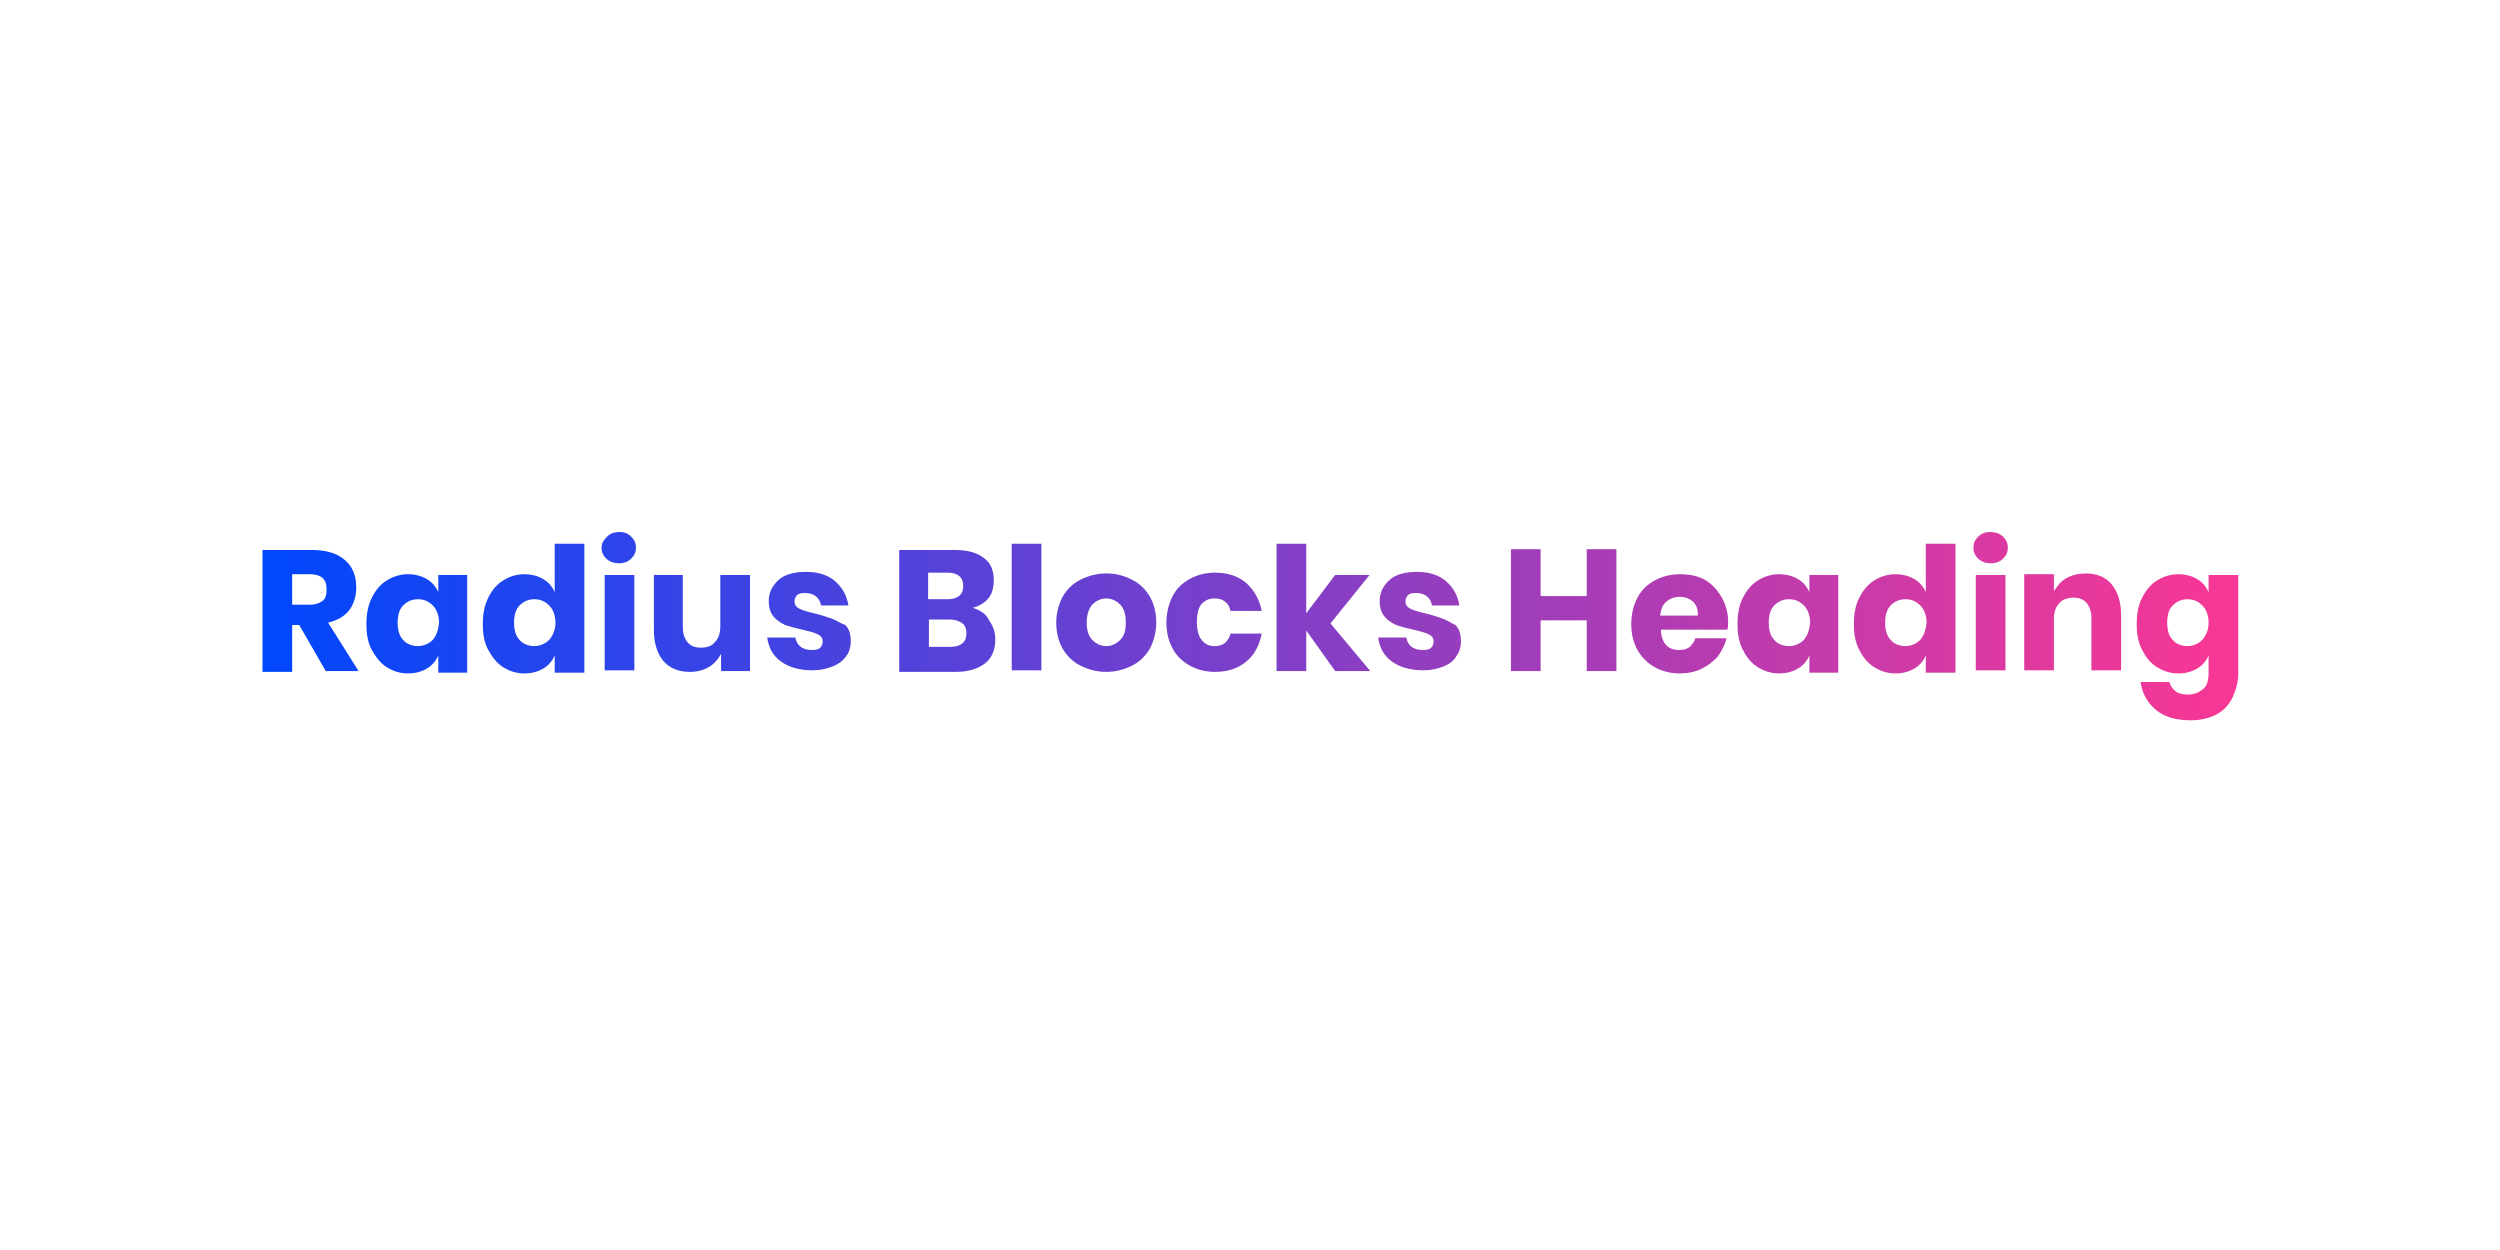<?xml version="1.0" encoding="utf-8"?>
<!-- Generator: Adobe Illustrator 25.2.1, SVG Export Plug-In . SVG Version: 6.00 Build 0)  -->
<svg version="1.1" id="Layer_1" xmlns="http://www.w3.org/2000/svg" xmlns:xlink="http://www.w3.org/1999/xlink" x="0px" y="0px"
	 viewBox="0 0 320 160" style="enable-background:new 0 0 320 160;" xml:space="preserve">
<style type="text/css">
	.st0{fill:#FFFFFF;}
	.st1{fill:url(#SVGID_1_);}
</style>
<rect class="st0" width="320" height="160"/>
<g>
	<g>
		<linearGradient id="SVGID_1_" gradientUnits="userSpaceOnUse" x1="33.567" y1="80" x2="286.433" y2="80">
			<stop  offset="0" style="stop-color:#0047FD"/>
			<stop  offset="1" style="stop-color:#F93794"/>
		</linearGradient>
		<path class="st1" d="M106.5,79.2c-0.6-0.2-1.4-0.5-2.3-0.7c-0.9-0.2-1.5-0.4-1.9-0.6s-0.6-0.5-0.6-0.9c0-0.3,0.1-0.6,0.3-0.8
			s0.5-0.3,1-0.3c0.5,0,1,0.1,1.4,0.4s0.6,0.7,0.7,1.2h3.5c-0.2-1.3-0.8-2.3-1.7-3.1c-0.9-0.8-2.2-1.2-3.7-1.2c-1.5,0-2.7,0.3-3.5,1
			c-0.8,0.7-1.3,1.6-1.3,2.7c0,0.9,0.2,1.5,0.6,2s0.9,0.8,1.5,1.1c0.6,0.2,1.3,0.4,2.2,0.6c0.9,0.2,1.6,0.4,2,0.6s0.6,0.5,0.6,0.9
			c0,0.3-0.1,0.6-0.3,0.8c-0.2,0.2-0.5,0.3-1,0.3c-0.6,0-1.1-0.1-1.5-0.4c-0.4-0.3-0.6-0.7-0.7-1.2h-3.6c0.2,1.4,0.8,2.4,1.8,3.1
			c1,0.7,2.3,1.1,4,1.1c1,0,1.8-0.2,2.6-0.5c0.7-0.3,1.3-0.7,1.7-1.3c0.4-0.5,0.6-1.2,0.6-1.9c0-0.9-0.2-1.6-0.7-2.1
			C107.6,79.8,107.1,79.4,106.5,79.2z M124.5,77.8c0.8-0.2,1.5-0.6,2-1.2c0.5-0.6,0.7-1.4,0.7-2.3c0-1.3-0.4-2.3-1.3-2.9
			c-0.9-0.7-2.1-1-3.7-1h-7.1v15.6h7.2c1.7,0,2.9-0.4,3.8-1.1c0.9-0.7,1.3-1.8,1.3-3.1c0-0.9-0.3-1.7-0.8-2.4
			C126.2,78.5,125.4,78.1,124.5,77.8z M118.9,73.3h2.4c1.3,0,2,0.6,2,1.7c0,1.1-0.7,1.7-2,1.7h-2.5V73.3z M121.6,82.8h-2.7v-3.5h2.7
			c0.7,0,1.2,0.2,1.6,0.5c0.4,0.3,0.5,0.8,0.5,1.3C123.7,82.2,123,82.8,121.6,82.8z M92.2,80.1c0,0.9-0.2,1.6-0.7,2.1
			c-0.4,0.5-1,0.7-1.8,0.7c-0.7,0-1.3-0.2-1.7-0.7c-0.4-0.5-0.6-1.1-0.6-1.9v-6.7h-3.7v7.1c0,1.6,0.4,2.9,1.2,3.9
			c0.8,0.9,1.9,1.4,3.4,1.4c0.9,0,1.7-0.2,2.4-0.6s1.2-1,1.6-1.7v2.2H96V73.6h-3.8V80.1z M77.4,85.8h3.8V73.6h-3.8V85.8z M79.3,68.1
			c-0.7,0-1.2,0.2-1.6,0.6S77,69.5,77,70.1c0,0.6,0.2,1,0.6,1.4s1,0.6,1.6,0.6c0.7,0,1.2-0.2,1.6-0.6s0.6-0.8,0.6-1.4
			c0-0.6-0.2-1-0.6-1.4S80,68.1,79.3,68.1z M71,75.8c-0.3-0.7-0.8-1.3-1.5-1.7c-0.7-0.4-1.5-0.6-2.4-0.6c-1,0-1.9,0.3-2.7,0.8
			c-0.8,0.5-1.4,1.2-1.9,2.2s-0.7,2.1-0.7,3.4c0,1.3,0.2,2.4,0.7,3.3s1.1,1.7,1.9,2.2c0.8,0.5,1.7,0.8,2.7,0.8
			c0.9,0,1.7-0.2,2.4-0.6c0.7-0.4,1.2-1,1.5-1.7v2.2h3.8V69.6H71V75.8z M70.3,81.9c-0.5,0.5-1.2,0.8-1.9,0.8c-0.8,0-1.5-0.3-1.9-0.8
			c-0.5-0.5-0.7-1.3-0.7-2.2s0.2-1.7,0.7-2.2c0.5-0.5,1.1-0.8,1.9-0.8c0.8,0,1.4,0.3,1.9,0.8c0.5,0.5,0.8,1.3,0.8,2.2
			C71.1,80.6,70.8,81.3,70.3,81.9z M44.7,78.1c0.6-0.8,0.9-1.8,0.9-2.9c0-1-0.2-1.8-0.6-2.5c-0.4-0.7-1.1-1.3-1.9-1.7
			c-0.9-0.4-1.9-0.6-3.1-0.6h-6.4v15.6h3.8V80h0.9l3.4,5.9h4.2L42,79.7C43.2,79.4,44.1,78.9,44.7,78.1z M41.3,76.9
			c-0.4,0.3-0.9,0.5-1.6,0.5h-2.3v-3.9h2.3c0.7,0,1.3,0.2,1.6,0.5c0.4,0.4,0.5,0.8,0.5,1.5C41.8,76.1,41.7,76.6,41.3,76.9z
			 M56.1,75.8c-0.3-0.7-0.8-1.3-1.5-1.7c-0.7-0.4-1.5-0.6-2.4-0.6c-1,0-1.9,0.3-2.7,0.8c-0.8,0.5-1.4,1.2-1.9,2.2s-0.7,2.1-0.7,3.4
			c0,1.3,0.2,2.4,0.7,3.3s1.1,1.7,1.9,2.2c0.8,0.5,1.7,0.8,2.7,0.8c0.9,0,1.7-0.2,2.4-0.6c0.7-0.4,1.2-1,1.5-1.7v2.2h3.7V73.6h-3.7
			V75.8z M55.4,81.9c-0.5,0.5-1.2,0.8-1.9,0.8c-0.8,0-1.5-0.3-1.9-0.8c-0.5-0.5-0.7-1.3-0.7-2.2s0.2-1.7,0.7-2.2
			c0.5-0.5,1.1-0.8,1.9-0.8c0.8,0,1.4,0.3,1.9,0.8c0.5,0.5,0.8,1.3,0.8,2.2C56.1,80.6,55.9,81.3,55.4,81.9z M252.9,85.8h3.8V73.6
			h-3.8V85.8z M246.5,75.8c-0.3-0.7-0.8-1.3-1.5-1.7c-0.7-0.4-1.5-0.6-2.4-0.6c-1,0-1.9,0.3-2.7,0.8c-0.8,0.5-1.4,1.2-1.9,2.2
			c-0.5,0.9-0.7,2.1-0.7,3.4c0,1.3,0.2,2.4,0.7,3.3c0.5,1,1.1,1.7,1.9,2.2c0.8,0.5,1.7,0.8,2.7,0.8c0.9,0,1.7-0.2,2.4-0.6
			c0.7-0.4,1.2-1,1.5-1.7v2.2h3.8V69.6h-3.8V75.8z M245.8,81.9c-0.5,0.5-1.2,0.8-1.9,0.8c-0.8,0-1.5-0.3-1.9-0.8
			c-0.5-0.5-0.7-1.3-0.7-2.2s0.2-1.7,0.7-2.2s1.1-0.8,1.9-0.8c0.8,0,1.4,0.3,1.9,0.8c0.5,0.5,0.8,1.3,0.8,2.2
			C246.5,80.6,246.3,81.3,245.8,81.9z M254.8,68.1c-0.7,0-1.2,0.2-1.6,0.6c-0.4,0.4-0.6,0.8-0.6,1.4c0,0.6,0.2,1,0.6,1.4
			c0.4,0.4,1,0.6,1.6,0.6c0.7,0,1.2-0.2,1.6-0.6c0.4-0.4,0.6-0.8,0.6-1.4c0-0.6-0.2-1-0.6-1.4C256,68.3,255.4,68.1,254.8,68.1z
			 M231.6,75.8c-0.3-0.7-0.8-1.3-1.5-1.7c-0.7-0.4-1.5-0.6-2.4-0.6c-1,0-1.9,0.3-2.7,0.8c-0.8,0.5-1.4,1.2-1.9,2.2
			c-0.5,0.9-0.7,2.1-0.7,3.4c0,1.3,0.2,2.4,0.7,3.3c0.5,1,1.1,1.7,1.9,2.2c0.8,0.5,1.7,0.8,2.7,0.8c0.9,0,1.7-0.2,2.4-0.6
			c0.7-0.4,1.2-1,1.5-1.7v2.2h3.7V73.6h-3.7V75.8z M230.9,81.9c-0.5,0.5-1.2,0.8-1.9,0.8c-0.8,0-1.5-0.3-1.9-0.8
			c-0.5-0.5-0.7-1.3-0.7-2.2s0.2-1.7,0.7-2.2s1.1-0.8,1.9-0.8c0.8,0,1.4,0.3,1.9,0.8c0.5,0.5,0.8,1.3,0.8,2.2
			C231.6,80.6,231.4,81.3,230.9,81.9z M267,73.4c-0.9,0-1.8,0.2-2.5,0.6c-0.7,0.4-1.2,1-1.6,1.7v-2.2h-3.8v12.3h3.8v-6.5
			c0-0.9,0.2-1.6,0.7-2.1c0.4-0.5,1.1-0.7,1.8-0.7c0.7,0,1.3,0.2,1.7,0.7c0.4,0.5,0.6,1.1,0.6,1.9v6.7h3.8v-7.1
			c0-1.6-0.4-2.9-1.2-3.9C269.6,73.9,268.4,73.4,267,73.4z M282.7,73.6v2.2c-0.3-0.7-0.8-1.3-1.5-1.7c-0.7-0.4-1.5-0.6-2.4-0.6
			c-1,0-1.9,0.3-2.7,0.8c-0.8,0.5-1.4,1.2-1.9,2.2c-0.5,0.9-0.7,2.1-0.7,3.4c0,1.3,0.2,2.4,0.7,3.3c0.5,1,1.1,1.7,1.9,2.2
			c0.8,0.5,1.7,0.8,2.7,0.8c0.9,0,1.7-0.2,2.4-0.6c0.7-0.4,1.2-1,1.5-1.7v2.2c0,1-0.2,1.7-0.7,2.1s-1.1,0.7-1.9,0.7
			c-0.7,0-1.2-0.1-1.6-0.4c-0.4-0.3-0.7-0.7-0.8-1.2h-3.7c0.2,1.5,0.9,2.7,2,3.6c1.1,0.9,2.6,1.3,4.4,1.3c1.3,0,2.5-0.3,3.4-0.8
			s1.6-1.3,2-2.2c0.4-0.9,0.7-1.9,0.7-3.1V73.6H282.7z M281.9,81.9c-0.5,0.5-1.2,0.8-1.9,0.8c-0.8,0-1.5-0.3-1.9-0.8
			c-0.5-0.5-0.7-1.3-0.7-2.2s0.2-1.7,0.7-2.2s1.1-0.8,1.9-0.8c0.8,0,1.4,0.3,1.9,0.8c0.5,0.5,0.8,1.3,0.8,2.2
			C282.7,80.6,282.4,81.3,281.9,81.9z M218.2,74.2c-0.9-0.5-2-0.7-3.2-0.7c-1.2,0-2.3,0.3-3.2,0.8s-1.7,1.2-2.2,2.2
			c-0.5,0.9-0.8,2.1-0.8,3.4c0,1.3,0.3,2.4,0.8,3.3s1.3,1.7,2.2,2.2c0.9,0.5,2,0.8,3.2,0.8c1,0,2-0.2,2.8-0.6s1.5-0.9,2.1-1.6
			c0.5-0.7,0.9-1.5,1.1-2.3h-4c-0.1,0.4-0.4,0.8-0.7,1.1c-0.4,0.3-0.8,0.4-1.4,0.4c-0.7,0-1.2-0.2-1.6-0.6c-0.4-0.4-0.7-1.1-0.7-2
			h8.5c0.1-0.4,0.1-0.7,0.1-1c0-1.2-0.3-2.2-0.8-3.1S219.1,74.7,218.2,74.2z M212.5,78.8c0.1-0.8,0.3-1.4,0.8-1.8
			c0.5-0.4,1-0.6,1.7-0.6c0.7,0,1.2,0.2,1.7,0.6c0.4,0.4,0.7,1,0.6,1.8H212.5z M155.4,76.6c0.6,0,1,0.1,1.4,0.4
			c0.4,0.3,0.6,0.7,0.7,1.2h4c-0.3-1.5-1-2.7-2-3.6c-1.1-0.9-2.4-1.3-4-1.3c-1.2,0-2.3,0.3-3.2,0.8s-1.7,1.2-2.2,2.2
			s-0.8,2.1-0.8,3.4c0,1.3,0.3,2.4,0.8,3.3c0.5,1,1.3,1.7,2.2,2.2c0.9,0.5,2,0.8,3.2,0.8c1.6,0,2.9-0.4,4-1.3c1.1-0.9,1.7-2.1,2-3.6
			h-4c-0.1,0.5-0.4,0.9-0.7,1.2c-0.4,0.3-0.8,0.4-1.4,0.4c-0.7,0-1.2-0.3-1.6-0.8c-0.4-0.5-0.6-1.3-0.6-2.3s0.2-1.8,0.6-2.3
			C154.2,76.9,154.7,76.6,155.4,76.6z M203.1,76.3h-5.9v-6h-3.8v15.6h3.8v-6.5h5.9v6.5h3.8V70.3h-3.8V76.3z M129.5,85.8h3.8V69.6
			h-3.8V85.8z M144.9,74.2c-1-0.5-2-0.8-3.3-0.8c-1.2,0-2.3,0.3-3.3,0.8c-1,0.5-1.7,1.2-2.3,2.2c-0.5,1-0.8,2.1-0.8,3.3
			c0,1.3,0.3,2.4,0.8,3.3c0.6,1,1.3,1.7,2.3,2.2c1,0.5,2.1,0.8,3.3,0.8c1.2,0,2.3-0.3,3.3-0.8c1-0.5,1.7-1.2,2.3-2.2
			c0.5-1,0.8-2.1,0.8-3.3c0-1.3-0.3-2.4-0.8-3.3C146.6,75.4,145.9,74.7,144.9,74.2z M143.4,81.9c-0.5,0.5-1.1,0.8-1.8,0.8
			c-0.7,0-1.3-0.3-1.8-0.8c-0.5-0.5-0.7-1.3-0.7-2.2s0.2-1.7,0.7-2.3c0.5-0.5,1.1-0.8,1.8-0.8c0.7,0,1.3,0.3,1.8,0.8
			c0.5,0.5,0.7,1.3,0.7,2.3S143.9,81.4,143.4,81.9z M175.3,73.6h-4.4l-3.7,4.9v-8.9h-3.8v16.3h3.8v-5.2l3.7,5.2h4.5l-5.1-6.1
			L175.3,73.6z M184.7,79.2c-0.6-0.2-1.4-0.5-2.3-0.7c-0.9-0.2-1.5-0.4-1.9-0.6c-0.4-0.2-0.6-0.5-0.6-0.9c0-0.3,0.1-0.6,0.3-0.8
			s0.5-0.3,1-0.3c0.5,0,1,0.1,1.4,0.4s0.6,0.7,0.7,1.2h3.5c-0.2-1.3-0.8-2.3-1.7-3.1c-0.9-0.8-2.2-1.2-3.7-1.2c-1.5,0-2.7,0.3-3.5,1
			c-0.8,0.7-1.3,1.6-1.3,2.7c0,0.9,0.2,1.5,0.6,2c0.4,0.5,0.9,0.8,1.5,1.1c0.6,0.2,1.3,0.4,2.2,0.6c0.9,0.2,1.6,0.4,2,0.6
			s0.6,0.5,0.6,0.9c0,0.3-0.1,0.6-0.3,0.8c-0.2,0.2-0.5,0.3-1,0.3c-0.6,0-1.1-0.1-1.5-0.4s-0.6-0.7-0.7-1.2h-3.6
			c0.2,1.4,0.8,2.4,1.8,3.1c1,0.7,2.3,1.1,4,1.1c1,0,1.8-0.2,2.6-0.5c0.7-0.3,1.3-0.7,1.6-1.3c0.4-0.5,0.6-1.2,0.6-1.9
			c0-0.9-0.2-1.6-0.7-2.1C185.8,79.8,185.3,79.4,184.7,79.2z"/>
	</g>
</g>
</svg>
